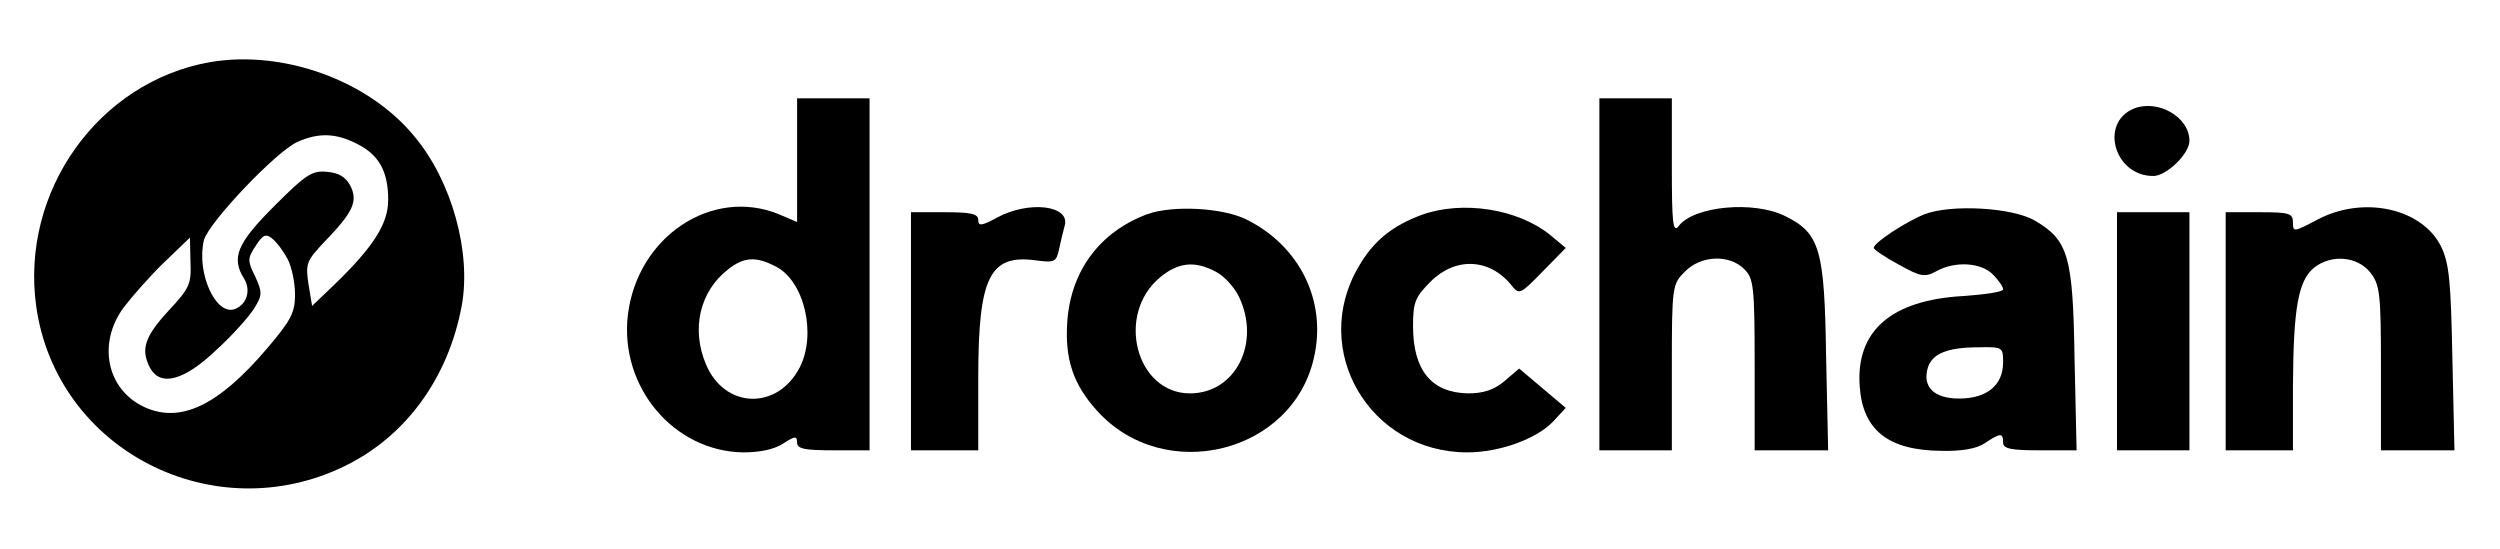<?xml version="1.0" standalone="no"?>
<!DOCTYPE svg PUBLIC "-//W3C//DTD SVG 20010904//EN"
 "http://www.w3.org/TR/2001/REC-SVG-20010904/DTD/svg10.dtd">
<svg version="1.0" xmlns="http://www.w3.org/2000/svg"
 width="483pt" height="106pt" viewBox="0 0 483 106"
 preserveAspectRatio="xMidYMid meet">

<g transform="translate(0,106) scale(0.1,-0.1)"
fill="#000000" stroke="none">
<path d="M406 940 c-216 -38 -367 -250 -336 -472 39 -277 342 -433 597 -308
118 58 199 170 225 309 19 103 -19 241 -91 327 -89 109 -254 168 -395 144z
m284 -158 c42 -21 60 -53 60 -108 0 -46 -28 -90 -102 -162 l-45 -43 -7 42 c-6
40 -4 45 32 83 54 56 64 77 49 107 -9 17 -22 25 -45 27 -29 3 -41 -5 -102 -66
-72 -72 -84 -100 -58 -141 13 -22 5 -49 -18 -58 -37 -14 -75 70 -60 133 9 34
140 172 181 190 41 18 74 17 115 -4z m-134 -223 c8 -16 14 -46 14 -68 0 -35
-8 -50 -53 -103 -95 -112 -169 -147 -239 -114 -72 34 -90 123 -39 192 16 21
51 61 78 87 l50 48 1 -47 c2 -43 -2 -51 -43 -95 -45 -49 -54 -74 -35 -110 20
-36 65 -25 127 34 31 28 64 65 74 81 16 26 16 31 2 62 -15 30 -15 35 1 59 14
22 20 24 32 14 9 -7 22 -25 30 -40z"/>
<path d="M1540 751 l0 -120 -35 15 c-129 53 -274 -43 -292 -195 -16 -138 88
-263 223 -265 33 0 60 6 77 17 23 15 27 15 27 2 0 -12 14 -15 70 -15 l70 0 0
340 0 340 -70 0 -70 0 0 -119z m-41 -206 c55 -28 79 -131 46 -195 -43 -83
-145 -80 -181 6 -29 68 -12 141 42 183 31 25 55 26 93 6z"/>
<path d="M3090 530 l0 -340 70 0 70 0 0 160 c0 157 1 161 25 185 31 32 86 34
115 5 18 -18 20 -33 20 -185 l0 -165 71 0 71 0 -4 183 c-3 205 -12 236 -78
269 -61 31 -178 20 -207 -19 -11 -14 -13 7 -13 115 l0 132 -70 0 -70 0 0 -340z"/>
<path d="M4122 850 c-66 -28 -37 -130 38 -130 26 0 70 43 70 68 0 46 -61 81
-108 62z"/>
<path d="M1927 640 c-31 -17 -37 -17 -37 -5 0 12 -14 15 -65 15 l-65 0 0 -230
0 -230 65 0 65 0 0 140 c0 195 22 239 111 227 36 -5 40 -3 45 21 3 15 8 35 11
46 11 39 -68 49 -130 16z"/>
<path d="M2216 646 c-91 -34 -147 -109 -154 -207 -5 -72 11 -121 57 -172 130
-145 380 -83 420 104 24 108 -28 213 -129 264 -46 24 -145 29 -194 11z m133
-111 c16 -8 36 -30 45 -49 42 -89 -7 -186 -95 -186 -104 0 -144 152 -58 224
35 29 67 33 108 11z"/>
<path d="M2747 645 c-57 -21 -94 -51 -122 -100 -95 -161 21 -359 210 -359 62
0 134 26 166 60 l24 26 -45 38 -45 38 -28 -24 c-20 -17 -41 -24 -70 -24 -71 1
-107 44 -107 130 0 46 4 56 34 86 48 48 114 45 156 -7 15 -19 17 -18 60 26
l45 46 -30 25 c-63 51 -170 67 -248 39z"/>
<path d="M3718 646 c-37 -15 -98 -55 -98 -65 0 -3 22 -18 48 -32 43 -24 51
-25 73 -13 36 20 86 17 109 -6 11 -11 20 -24 20 -29 0 -5 -35 -10 -78 -13
-139 -8 -207 -68 -199 -175 6 -84 55 -123 157 -124 40 -1 69 4 85 15 30 20 35
20 35 1 0 -12 15 -15 71 -15 l71 0 -4 178 c-3 198 -12 228 -77 266 -43 25
-161 32 -213 12z m152 -286 c0 -44 -31 -70 -85 -70 -49 0 -72 23 -60 61 9 26
38 38 98 38 46 1 47 0 47 -29z"/>
<path d="M4476 635 c-44 -23 -46 -24 -46 -5 0 18 -7 20 -65 20 l-65 0 0 -230
0 -230 65 0 65 0 0 128 c1 146 10 200 41 225 33 26 83 22 108 -9 19 -24 21
-40 21 -185 l0 -159 71 0 71 0 -4 178 c-3 149 -6 183 -22 216 -37 74 -151 99
-240 51z"/>
<path d="M4090 420 l0 -230 70 0 70 0 0 230 0 230 -70 0 -70 0 0 -230z"/>
</g>
</svg>
